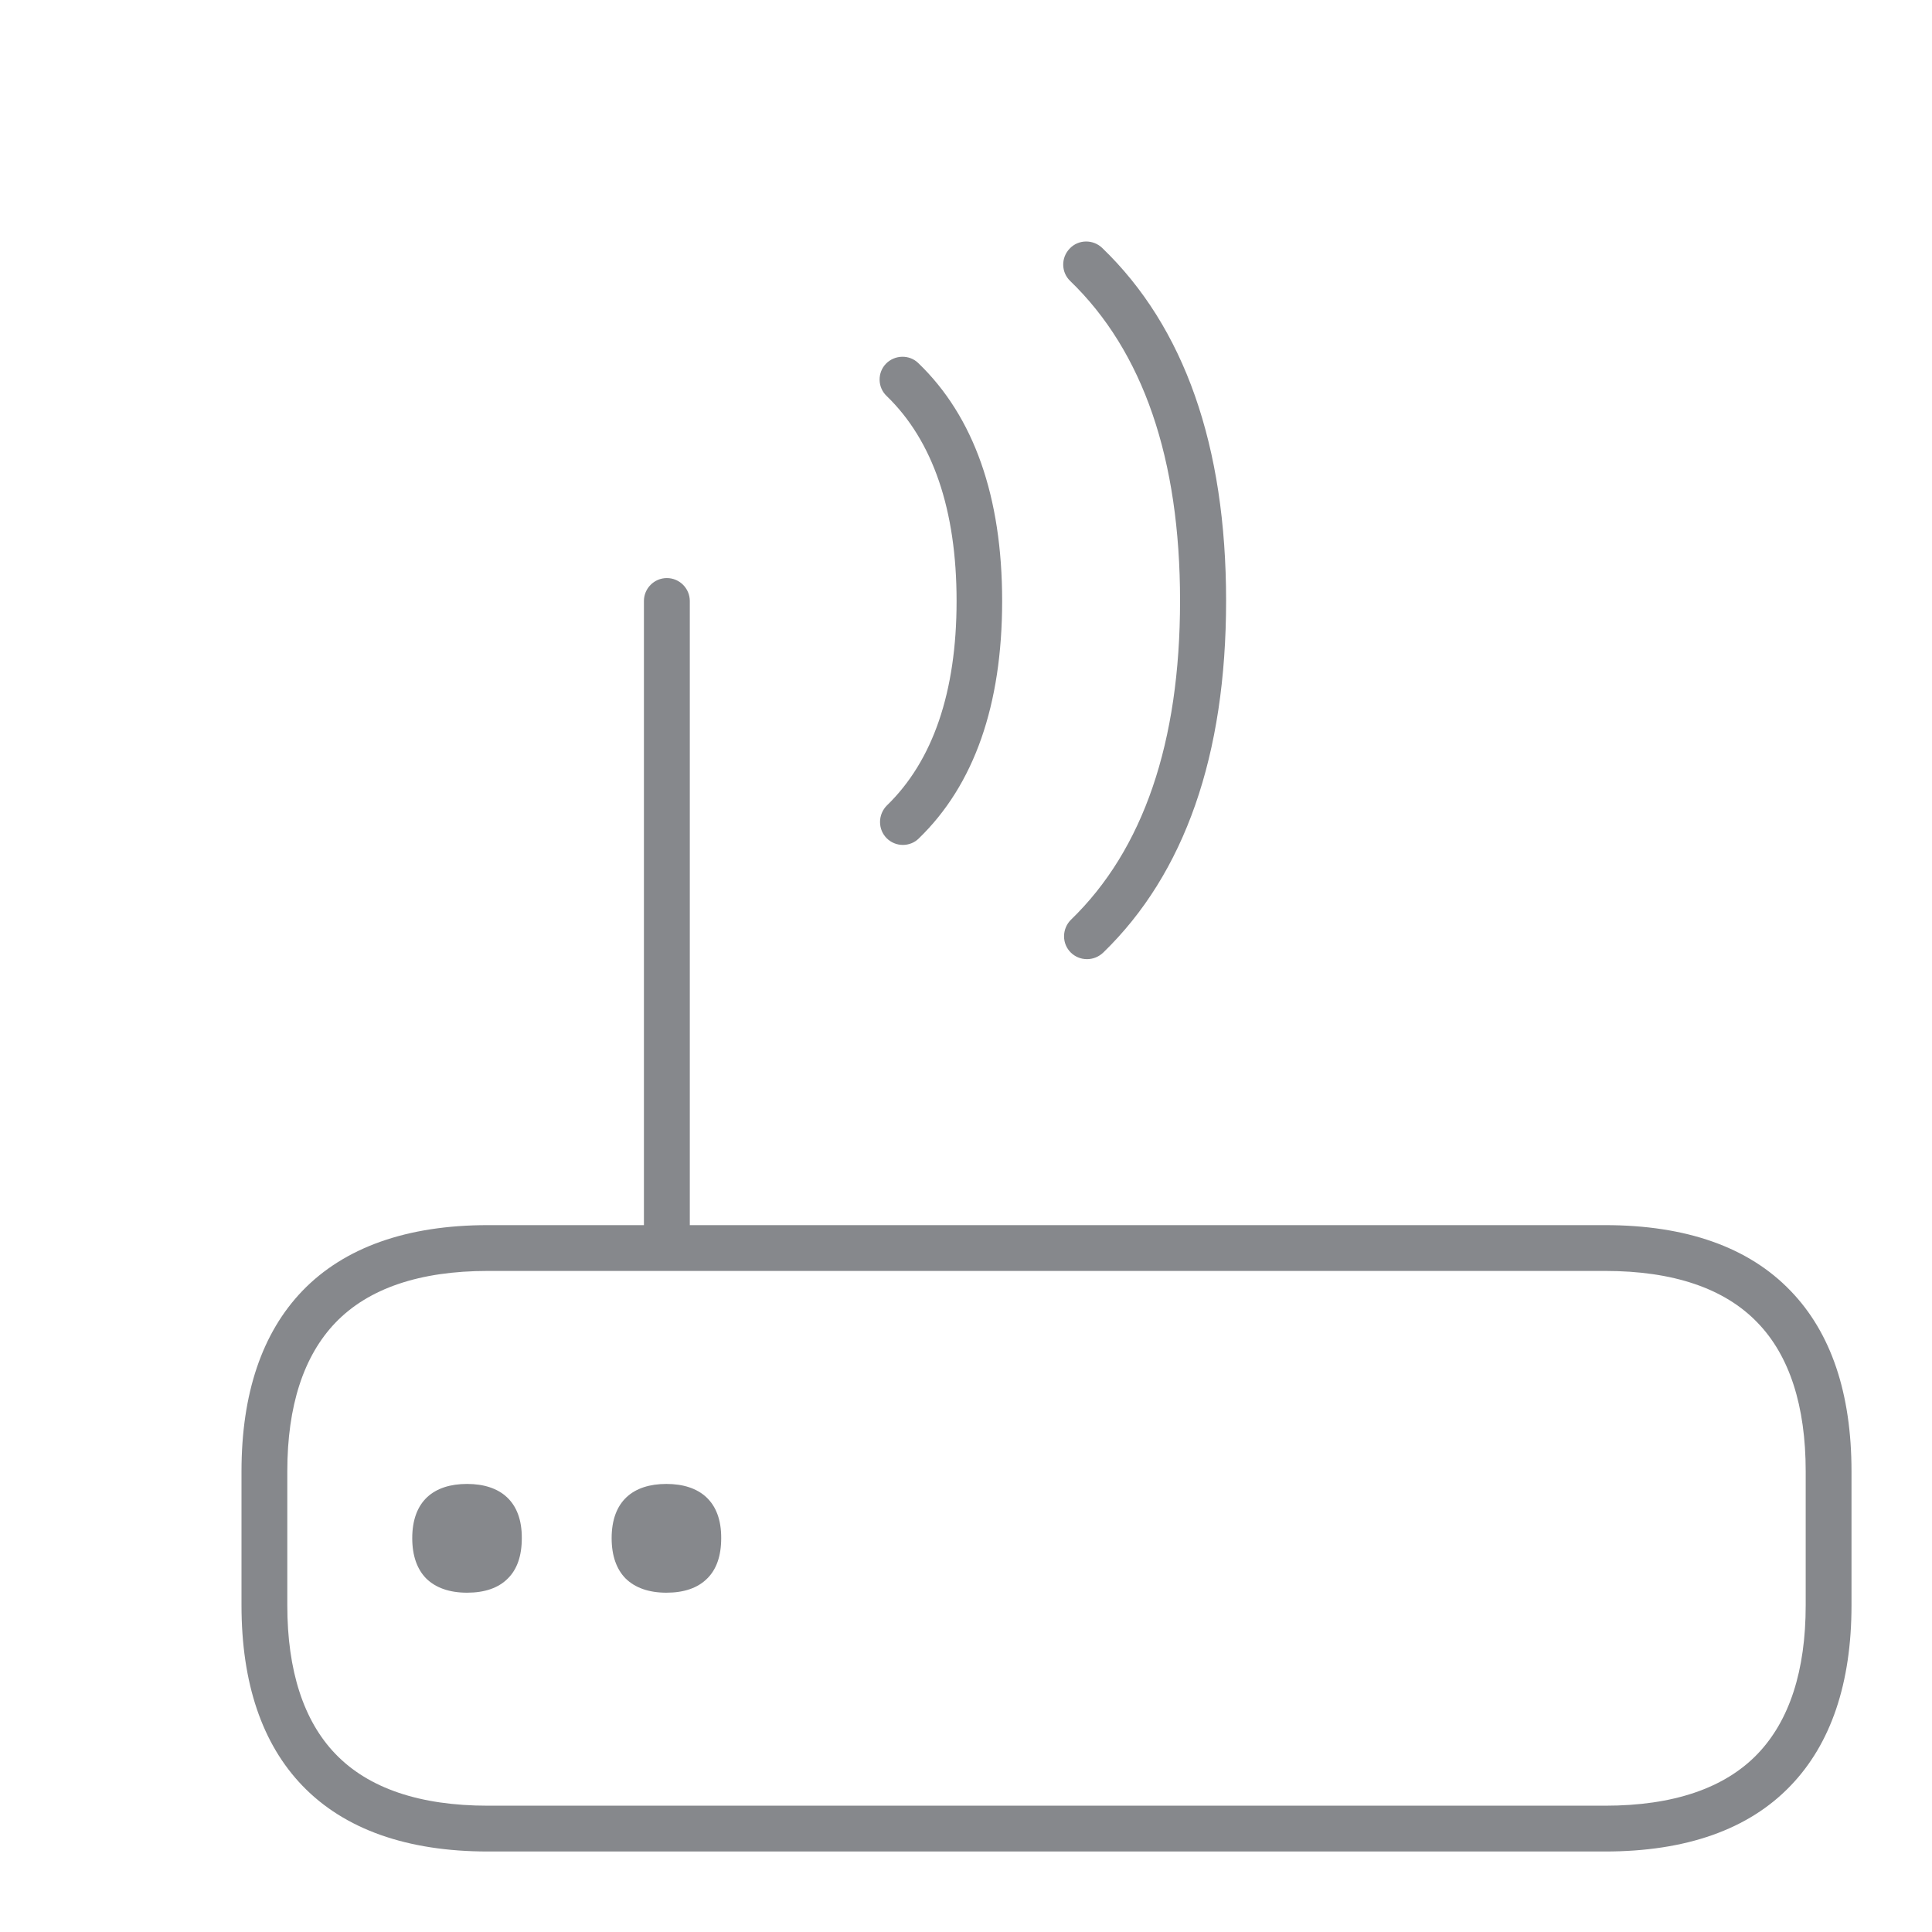 <svg width="24" height="24" viewBox="0 0 24 24" fill="none" xmlns="http://www.w3.org/2000/svg">
<path d="M5.802 18.434C5.389 18.434 5.121 18.647 5.121 19.108C5.121 19.33 5.184 19.495 5.292 19.606C5.411 19.725 5.585 19.785 5.802 19.785C6.018 19.785 6.192 19.728 6.311 19.606C6.422 19.495 6.482 19.33 6.482 19.108C6.485 18.65 6.214 18.434 5.802 18.434ZM8.278 18.434C7.866 18.434 7.598 18.647 7.598 19.108C7.598 19.33 7.661 19.495 7.769 19.606C7.888 19.725 8.062 19.785 8.278 19.785C8.495 19.785 8.668 19.728 8.788 19.606C8.899 19.495 8.959 19.33 8.959 19.108C8.962 18.65 8.691 18.434 8.278 18.434ZM8.284 15.512C8.127 15.512 7.999 15.384 7.999 15.227V7.466C7.999 7.309 8.127 7.181 8.284 7.181C8.441 7.181 8.569 7.309 8.569 7.466V15.227C8.569 15.384 8.441 15.512 8.284 15.512ZM11.216 10.496C11.06 10.496 10.932 10.371 10.932 10.211C10.932 10.134 10.963 10.06 11.017 10.006C11.589 9.452 11.883 8.595 11.883 7.466C11.883 6.336 11.589 5.474 11.014 4.919C10.9 4.811 10.898 4.629 11.006 4.518C11.114 4.407 11.296 4.402 11.407 4.51C12.099 5.175 12.449 6.171 12.449 7.466C12.449 8.757 12.102 9.75 11.413 10.416C11.362 10.467 11.29 10.496 11.216 10.496ZM13.503 11.915C13.346 11.915 13.218 11.79 13.218 11.631C13.218 11.554 13.249 11.48 13.303 11.426C14.203 10.556 14.659 9.221 14.659 7.463C14.659 5.699 14.2 4.365 13.295 3.491C13.181 3.383 13.178 3.201 13.289 3.087C13.397 2.973 13.579 2.971 13.693 3.081C14.713 4.063 15.231 5.537 15.231 7.463C15.231 9.381 14.718 10.851 13.705 11.833C13.648 11.887 13.577 11.915 13.503 11.915Z" fill="#86888C"/>
<path d="M19.939 23H6.061C5.056 23 4.278 22.724 3.757 22.183C3.256 21.663 3 20.909 3 19.942V18.277C3 17.31 3.256 16.556 3.757 16.035C4.278 15.495 5.056 15.219 6.061 15.219H19.939C20.945 15.219 21.722 15.492 22.243 16.035C22.747 16.556 23 17.31 23 18.277V19.942C23 20.909 22.744 21.663 22.243 22.183C21.722 22.727 20.945 23 19.939 23ZM6.061 15.788C5.215 15.788 4.577 16.004 4.167 16.431C3.772 16.843 3.569 17.463 3.569 18.277V19.942C3.569 20.755 3.772 21.378 4.167 21.788C4.577 22.215 5.215 22.431 6.061 22.431H19.939C20.785 22.431 21.423 22.215 21.833 21.788C22.229 21.375 22.431 20.755 22.431 19.942V18.277C22.431 17.463 22.229 16.84 21.833 16.431C21.423 16.004 20.785 15.788 19.939 15.788H6.061Z" fill="#86888C"/>
</svg>
